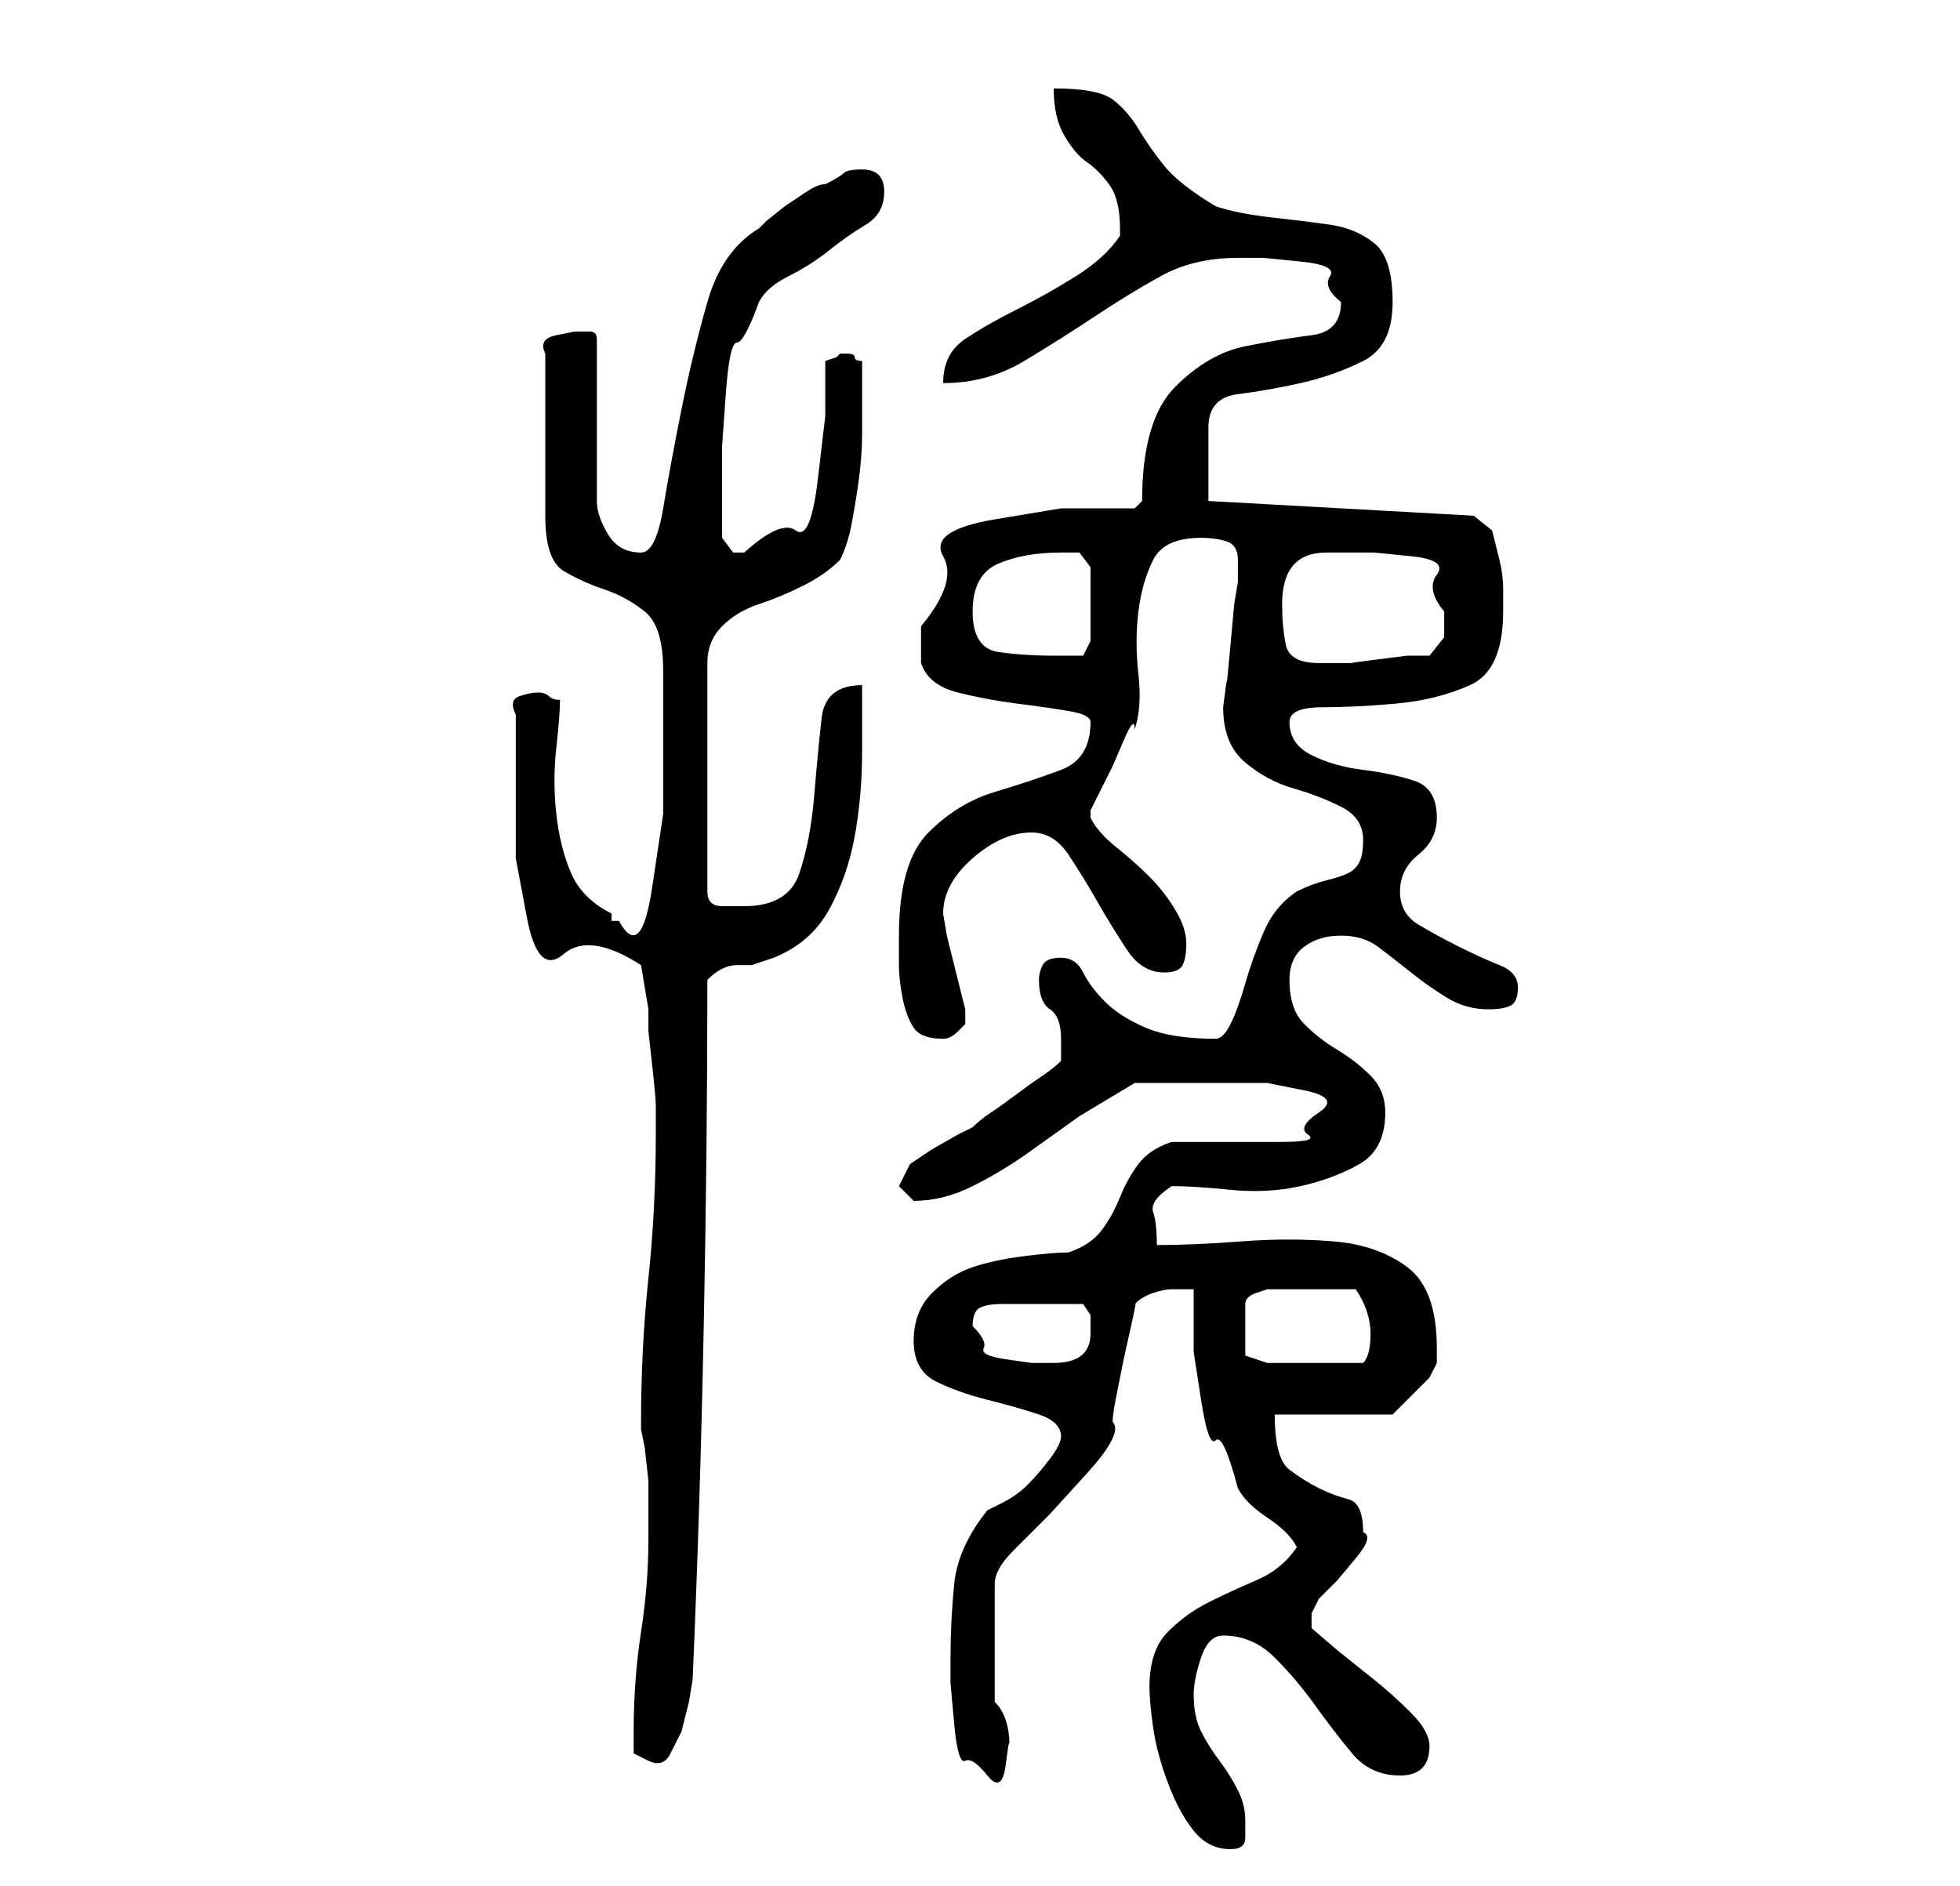 <?xml version="1.0" standalone="no"?>
<!DOCTYPE svg PUBLIC "-//W3C//DTD SVG 1.1//EN" "http://www.w3.org/Graphics/SVG/1.1/DTD/svg11.dtd" >
<svg xmlns="http://www.w3.org/2000/svg" xmlns:xlink="http://www.w3.org/1999/xlink" version="1.1" viewBox="-10 0 266 256">
   <path fill="currentColor"
d="M146 229q0 2 0.5 5.5t2 7.5t3.5 6.5t5 2.5q2 0 2 -1.5v-2.5q0 -2 -1 -4t-2.5 -4t-2.5 -4t-1 -5q0 -2 1 -5t3 -3q4 0 7 3t5.5 6.5t5 6.5t6.5 3t4 -4q0 -2 -2.5 -4.5t-5 -4.5l-5 -4t-3.5 -3v-1v-1t1 -2l2.5 -2.5t2.5 -3t1 -3.5q0 -4 -2 -4.5t-4 -1.5t-4 -2.5t-2 -7.5h16
l1 -1l2 -2l2 -2t1 -2v-1v-1q0 -8 -4 -11t-10 -3.5t-12.5 0t-11.5 0.5q0 -3 -0.5 -4.5t2.5 -3.5q3 0 8 0.5t9.5 -0.5t8 -3t3.5 -7q0 -3 -2 -5t-4.5 -3.5t-4.5 -3.5t-2 -6q0 -3 2 -4.5t5 -1.5t5 1.5t4.5 3.5t5 3.5t5.5 1.5q2 0 3 -0.5t1 -2.5t-2.5 -3t-5.5 -2.5t-5.5 -3
t-2.5 -4.5t2.5 -5t2.5 -5q0 -4 -3 -5t-7 -1.5t-7 -2t-3 -4.5q0 -2 4.5 -2t10 -0.5t10 -2.5t4.5 -10v-3q0 -2 -0.5 -4l-1 -4t-2.5 -2l-36 -2v-10q0 -4 4 -4.5t8.5 -1.5t8.5 -3t4 -8t-2.5 -8t-6 -2.5t-8 -1t-7.5 -1.5q-5 -3 -7 -5.5t-3.5 -5t-3.5 -4t-8 -1.5q0 4 1.5 6.5
t3 3.5t3 3t1.5 6v1q-2 3 -6 5.5t-8 4.5t-7 4t-3 6q6 0 11 -3t9.5 -6t9 -5.5t10.5 -2.5h3.5t5 0.5t4 2t1.5 3.5q0 4 -4 4.5t-9 1.5t-9.5 5.5t-4.5 15.5l-1 1h-10t-9 1.5t-7 5t-3 9.5v5q1 3 5 4t8 1.5t7 1t3 1.5q0 5 -4 6.5t-9 3t-9 5.5t-4 14v4q0 2 0.5 4.5t1.5 4t4 1.5v0
q1 0 2 -1l1 -1v-1v0v-1l-0.5 -2l-1 -4l-1 -4t-0.5 -3q0 -4 4 -7.5t8 -3.5q3 0 5 3t4 6.5t4 6.5t5 3q2 0 2.5 -1t0.5 -3t-1.5 -4.5t-3.5 -4.5t-4.5 -4t-3.5 -4v0v-1l1 -2l2 -4t1.5 -3.5t1.5 -1.5q1 -3 0.5 -7.5t0 -8.5t2 -7t6.5 -3q2 0 3.5 0.5t1.5 2.5v3l-0.5 3t-0.5 5.5
t-0.5 5t-0.5 3.5q0 5 3 7.5t6.5 3.5t6.5 2.5t3 4.5q0 2 -0.5 3t-1.5 1.5t-3 1t-4 1.5q-3 2 -4.5 5.5t-2.5 7t-2 5.5t-2 2q-6 0 -9.5 -1.5t-5.5 -3.5t-3 -4t-3 -2t-2.5 1t-0.5 2q0 3 1.5 4t1.5 4v2v1q-1 1 -2.5 2t-3.5 2.5t-3.5 2.5t-2.5 2l-2 1t-3.5 2l-3 2t-1.5 3v0
l1.5 1.5l0.5 0.5v0q4 0 8 -2t7.5 -4.5l7 -5t7.5 -4.5h9h3.5h5.5t5 1t2 3t-1.5 3t-3.5 1h-3h-5h-4h-3q-3 1 -4.5 3t-2.5 4.5t-2.5 4.5t-4.5 3q-2 0 -6 0.5t-7 1.5t-5.5 3.5t-2.5 6.5t3 5.5t7 2.5t7 2t3 3q0 1 -1.5 3t-3 3.5t-3.5 2.5l-2 1q-4 5 -4.5 10t-0.5 10v3.5t0.5 5.5
t1.5 5t3 2t2.5 -1.5t0.5 -2.5q0 -2 -0.5 -3.5t-1.5 -2.5v-16q0 -2 2.5 -4.5l5 -5t5 -5.5t3.5 -7q0 -1 0.5 -3.5l1 -5t1 -4.5t0.5 -3q1 -1 2.5 -1.5t2.5 -0.5h3v8.5t1 6.5t2 5.5t3 6.5q1 2 4 4t4 4q-2 3 -5.5 4.5t-6.5 3t-5.5 4t-2.5 7.5zM76 235v3t2 1t3 -1t1.5 -3l1 -4
t0.5 -3q1 -23 1.5 -47.5t0.5 -47.5q1 -1 2 -1.5t2 -0.5h2t3 -1q5 -2 7.5 -6.5t3.5 -10t1 -11.5v-9q-5 0 -5.5 4.5t-1 10.5t-2 10.5t-7.5 4.5h-3q-2 0 -2 -2v-31q0 -3 2 -5t5 -3t6 -2.5t5 -3.5q1 -2 1.5 -4.5t1 -6t0.5 -6.5v-5v-5q-1 0 -1 -0.5t-1 -0.5v0h-1l-0.5 0.5
t-1.5 0.5v7.5t-1 8.5t-3 7t-7 3h-1.5t-1.5 -2v-6v-6.5t0.5 -7t1.5 -7t3 -5.5q1 -2 4 -3.5t5.5 -3.5t5 -3.5t2.5 -4.5t-3 -3q-2 0 -2.5 0.5t-2.5 1.5q-1 0 -2.5 1l-3 2t-2.5 2l-1 1q-5 3 -7 10t-3.5 14.5t-2.5 13.5t-3 6q-3 0 -4.5 -2.5t-1.5 -4.5v-22q0 -1 -1 -1h-2
t-2.5 0.5t-1.5 2.5v22q0 6 2.5 7.5t5.5 2.5t5.5 3t2.5 8v8.5v11t-1.5 10t-4.5 4.5h-1v-1q-4 -2 -5.5 -5.5t-2 -8t0 -9t0.5 -6.5q-1 0 -1.5 -0.5t-1.5 -0.5t-2.5 0.5t-0.5 2.5v10v9.5t1.5 8t5 5t10.5 1.5l1 6v3t0.5 4.5t0.5 5.5v4q0 10 -1 19.5t-1 19.5v0.5v0.5l0.5 2.5
t0.5 4.5v4.5v2.5v1q0 6 -1 12.5t-1 13.5zM122 180q0 -2 1 -2.5t3 -0.5h3h3h2h3t1 1.5v2.5q0 4 -5 4h-3t-3.5 -0.5t-3 -1.5t-1.5 -3zM168 175h6q2 3 2 6t-1 4h-7h-6l-1.5 -0.5l-1.5 -0.5v-7q0 -1 1.5 -1.5l1.5 -0.5h6zM164 82q0 -7 6 -7h6.5t5 0.5t3.5 2.5t1 5v3.5t-2 2.5h-3
t-4 0.5t-3.5 0.5h-2.5h-2q-4 0 -4.5 -2.5t-0.5 -5.5zM122 83q0 -5 3.5 -6.5t8.5 -1.5h2.5t1.5 2v10l-1 2h-2.5h-1.5q-4 0 -7.5 -0.5t-3.5 -5.5z" />
</svg>
